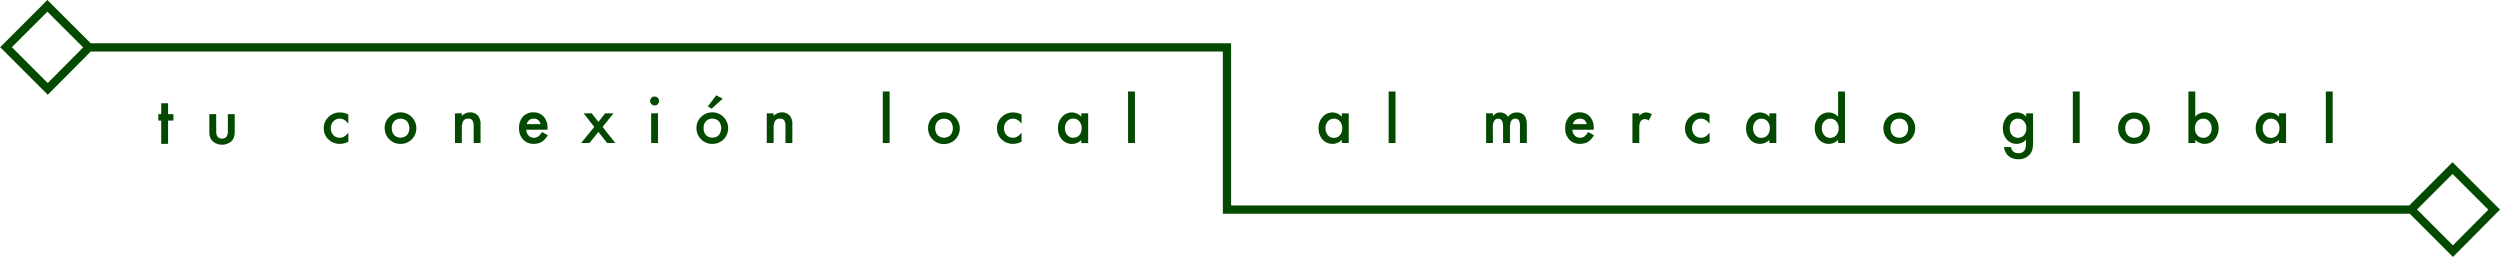 <svg xmlns="http://www.w3.org/2000/svg" viewBox="0 0 1067.91 109.76"><defs><style>.cls-1{fill:#044900;}</style></defs><g id="Layer_2" data-name="Layer 2"><g id="Capa_1" data-name="Capa 1"><path class="cls-1" d="M569.29,61.45a5.63,5.63,0,0,0,3.9-1.69v1.33h2.94V48.4h-2.94v1.47a5.41,5.41,0,0,0-4-1.83A5.5,5.5,0,0,0,564.94,50a6.82,6.82,0,0,0-1.71,4.75,7.06,7.06,0,0,0,1.71,4.85A5.61,5.61,0,0,0,569.29,61.45Zm-2.06-9.61a3.23,3.23,0,0,1,2.53-1.15,3.34,3.34,0,0,1,2.61,1.13,4.36,4.36,0,0,1,1,3,4.31,4.31,0,0,1-1,2.94,3.37,3.37,0,0,1-2.64,1.12,3.17,3.17,0,0,1-2.52-1.16,4.36,4.36,0,0,1-1-3A4.19,4.19,0,0,1,567.23,51.84Z"/><rect class="cls-1" x="593.18" y="39.08" width="2.93" height="22.01"/><path class="cls-1" d="M637.68,54.53a5.75,5.75,0,0,1,.57-2.92,2,2,0,0,1,1.8-.92c1.3,0,2,1.13,2,3.39v7H645V54.53a6,6,0,0,1,.55-2.93,1.91,1.91,0,0,1,1.77-.91,1.6,1.6,0,0,1,1.5.77,5.49,5.49,0,0,1,.44,2.58v7.05h2.95V53.24c0-3.46-1.43-5.2-4.29-5.2a4.41,4.41,0,0,0-3.74,1.88,3.89,3.89,0,0,0-3.4-1.88,3.45,3.45,0,0,0-1.6.33,6.1,6.1,0,0,0-1.45,1.2V48.4h-2.93V61.09h2.93Z"/><path class="cls-1" d="M674.88,61.45a7.62,7.62,0,0,0,1.84-.21,5.22,5.22,0,0,0,1.58-.65,6.59,6.59,0,0,0,1.37-1.15,9.86,9.86,0,0,0,1.21-1.67l-2.48-1.39a7.27,7.27,0,0,1-1.6,1.93,3,3,0,0,1-1.81.52,3.1,3.1,0,0,1-2.31-.91,3.8,3.8,0,0,1-1-2.49h9.09v-.69a7,7,0,0,0-1.61-4.91A5.71,5.71,0,0,0,674.73,48a5.78,5.78,0,0,0-4.46,1.84,7,7,0,0,0-1.67,4.88,6.88,6.88,0,0,0,1.72,4.87A6,6,0,0,0,674.88,61.45Zm-2.6-9.39a2.92,2.92,0,0,1,1.51-1.21,3,3,0,0,1,1-.16,2.81,2.81,0,0,1,3,2.34h-5.89A3.56,3.56,0,0,1,672.28,52.06Z"/><path class="cls-1" d="M700.24,54.51q0-3.63,2.4-3.63a2.81,2.81,0,0,1,1.63.6l1.34-2.68a4.77,4.77,0,0,0-2.42-.76,3.23,3.23,0,0,0-1.51.33,5.5,5.5,0,0,0-1.44,1.16V48.4h-2.93V61.09h2.93Z"/><path class="cls-1" d="M726.71,61.45a7.77,7.77,0,0,0,3.57-.92V56.66a7.46,7.46,0,0,1-1.84,1.72,3.77,3.77,0,0,1-1.86.45,3.56,3.56,0,0,1-2.72-1.14,4.5,4.5,0,0,1,0-5.84,3.64,3.64,0,0,1,2.75-1.16,3.52,3.52,0,0,1,1.84.47,7,7,0,0,1,1.8,1.68v-3.9a7.33,7.33,0,0,0-3.54-.9,6.81,6.81,0,0,0-4.93,2,6.42,6.42,0,0,0-2,4.79,6.35,6.35,0,0,0,2,4.76A6.84,6.84,0,0,0,726.71,61.45Z"/><path class="cls-1" d="M751.93,61.45a5.62,5.62,0,0,0,3.89-1.69v1.33h2.95V48.4h-2.95v1.47a5.39,5.39,0,0,0-4-1.83A5.52,5.52,0,0,0,747.57,50a6.82,6.82,0,0,0-1.7,4.75,7.05,7.05,0,0,0,1.7,4.85A5.62,5.62,0,0,0,751.93,61.45Zm-2.06-9.61a3.21,3.21,0,0,1,2.52-1.15A3.34,3.34,0,0,1,755,51.82a4.36,4.36,0,0,1,1,3,4.31,4.31,0,0,1-1,2.94,3.36,3.36,0,0,1-2.63,1.12,3.18,3.18,0,0,1-2.53-1.16,4.41,4.41,0,0,1-1-3A4.2,4.2,0,0,1,749.87,51.84Z"/><path class="cls-1" d="M781.25,61.45a5.48,5.48,0,0,0,3.92-1.69v1.33h2.94v-22h-2.94V49.87a5.47,5.47,0,0,0-8.25.09,6.83,6.83,0,0,0-1.71,4.74,7.06,7.06,0,0,0,1.71,4.85A5.59,5.59,0,0,0,781.25,61.45Zm-2-9.61a3.23,3.23,0,0,1,2.53-1.15,3.34,3.34,0,0,1,2.61,1.13,4.36,4.36,0,0,1,1,3,4.31,4.31,0,0,1-1,2.94,3.37,3.37,0,0,1-2.64,1.12,3.17,3.17,0,0,1-2.52-1.16,4.36,4.36,0,0,1-1-3A4.19,4.19,0,0,1,779.21,51.84Z"/><path class="cls-1" d="M811.27,61.45a6.75,6.75,0,0,0,4.86-1.91,6.78,6.78,0,0,0,0-9.55,6.92,6.92,0,0,0-9.61,0,6.29,6.29,0,0,0-2,4.68,6.56,6.56,0,0,0,1.93,4.85A6.45,6.45,0,0,0,811.27,61.45Zm-2.67-9.64a3.52,3.52,0,0,1,2.72-1.12,3.56,3.56,0,0,1,2.75,1.12,4.77,4.77,0,0,1,0,5.92,4,4,0,0,1-5.5,0,4.27,4.27,0,0,1-1-3A4.05,4.05,0,0,1,808.6,51.81Z"/><path class="cls-1" d="M861.44,61.45a5.49,5.49,0,0,0,4-1.78v1.77c0,2.63-1.08,4-3.22,4a3.15,3.15,0,0,1-2.66-1.19,3.31,3.31,0,0,1-.56-1.44h-2.95a5.61,5.61,0,0,0,2,3.89A6.32,6.32,0,0,0,862.22,68,5.92,5.92,0,0,0,867,66a5.41,5.41,0,0,0,1.23-2.46,11.21,11.21,0,0,0,.16-1.21c0-.45.06-1,.06-1.58V48.4h-2.93v1.43a5.12,5.12,0,0,0-4-1.79,5.41,5.41,0,0,0-4.41,2.06,7.36,7.36,0,0,0-1.55,4.72,7,7,0,0,0,1.67,4.76A5.42,5.42,0,0,0,861.44,61.45Zm-2.05-9.54A3.18,3.18,0,0,1,862,50.68a3.25,3.25,0,0,1,2.56,1.13,4.27,4.27,0,0,1,1,3,4.37,4.37,0,0,1-.9,2.84,3.49,3.49,0,0,1-5.29,0,4.45,4.45,0,0,1-.87-2.84A4.52,4.52,0,0,1,859.39,51.91Z"/><rect class="cls-1" x="885.44" y="39.08" width="2.93" height="22.01"/><path class="cls-1" d="M911.55,61.45a6.75,6.75,0,0,0,4.86-1.91,6.81,6.81,0,0,0,0-9.55,6.93,6.93,0,0,0-9.62,0,6.33,6.33,0,0,0-2,4.68,6.6,6.6,0,0,0,1.93,4.85A6.47,6.47,0,0,0,911.55,61.45Zm-2.68-9.64a3.91,3.91,0,0,1,5.48,0,4.77,4.77,0,0,1,0,5.92,3.61,3.61,0,0,1-2.75,1.1,3.56,3.56,0,0,1-2.75-1.12,4.27,4.27,0,0,1-1-3A4.1,4.1,0,0,1,908.87,51.81Z"/><path class="cls-1" d="M937.75,59.76a5.64,5.64,0,0,0,8.25-.21,7,7,0,0,0,1.72-4.85A6.83,6.83,0,0,0,946,50,5.46,5.46,0,0,0,941.74,48a5.4,5.4,0,0,0-4,1.83V39.08h-2.93v22h2.93Zm.84-7.94a3.37,3.37,0,0,1,2.63-1.13,3.16,3.16,0,0,1,2.51,1.17,4.4,4.4,0,0,1,1,3,4.19,4.19,0,0,1-1,2.87,3.22,3.22,0,0,1-2.53,1.13,3.28,3.28,0,0,1-2.61-1.13,4.27,4.27,0,0,1-1-3A4.21,4.21,0,0,1,938.59,51.82Z"/><path class="cls-1" d="M969.63,61.45a5.61,5.61,0,0,0,3.89-1.69v1.33h3V48.4h-3v1.47a5.39,5.39,0,0,0-4-1.83A5.52,5.52,0,0,0,965.27,50a6.86,6.86,0,0,0-1.7,4.75,7.1,7.1,0,0,0,1.7,4.85A5.62,5.62,0,0,0,969.63,61.45Zm-2.06-9.61a3.22,3.22,0,0,1,2.53-1.15,3.33,3.33,0,0,1,2.6,1.13,4.36,4.36,0,0,1,1,3,4.31,4.31,0,0,1-1,2.94,3.35,3.35,0,0,1-2.63,1.12,3.18,3.18,0,0,1-2.53-1.16,4.41,4.41,0,0,1-1-3A4.2,4.2,0,0,1,967.57,51.84Z"/><rect class="cls-1" x="993.51" y="39.08" width="2.93" height="22.01"/><path class="cls-1" d="M1067.91,89.53l-20.28-20.24-18.47,18.47H525.88V18.47H38.75L20.24,0,0,20.24H.17L20.41,40.47,38.76,22H522.35V91.29h507l18.47,18.47ZM20.4,35.47,5.07,20.15,20.24,5,35.53,20.25Zm1012.07,54,15.17-15.16,15.29,15.26-15.13,15.23Z"/><polygon class="cls-1" points="71.8 44.11 68.87 44.11 68.87 48.76 67.62 48.76 67.62 51.5 68.87 51.5 68.87 61.45 71.8 61.45 71.8 51.5 74.08 51.5 74.08 48.76 71.8 48.76 71.8 44.11"/><path class="cls-1" d="M97.33,56.05q0,3.15-2.49,3.15t-2.49-3.15V48.76H89.42v7.35a7.09,7.09,0,0,0,.37,2.63,4.47,4.47,0,0,0,1.29,1.79,6.15,6.15,0,0,0,7.54,0,4.51,4.51,0,0,0,1.27-1.79,8.22,8.22,0,0,0,.37-2.63V48.76H97.33Z"/><path class="cls-1" d="M140.3,50a6.42,6.42,0,0,0-2,4.79,6.35,6.35,0,0,0,2,4.76,6.82,6.82,0,0,0,4.93,1.9,7.77,7.77,0,0,0,3.57-.92V56.66a7.64,7.64,0,0,1-1.84,1.72,3.77,3.77,0,0,1-1.86.45,3.57,3.57,0,0,1-2.73-1.14,4.18,4.18,0,0,1-1.05-2.93,4.06,4.06,0,0,1,1.09-2.91,3.64,3.64,0,0,1,2.75-1.16,3.55,3.55,0,0,1,1.84.47,7,7,0,0,1,1.8,1.68v-3.9a7.4,7.4,0,0,0-3.55-.9A6.79,6.79,0,0,0,140.3,50Z"/><path class="cls-1" d="M171.12,48a6.62,6.62,0,0,0-4.8,1.93,6.33,6.33,0,0,0-2,4.68,6.56,6.56,0,0,0,1.93,4.85,6.46,6.46,0,0,0,4.78,2,6.75,6.75,0,0,0,4.86-1.91,6.8,6.8,0,0,0,0-9.55A6.62,6.62,0,0,0,171.12,48Zm2.74,9.69a3.95,3.95,0,0,1-5.49,0,4.27,4.27,0,0,1-1-3,4.1,4.1,0,0,1,1-2.89,3.9,3.9,0,0,1,5.47,0,4.77,4.77,0,0,1,0,5.92Z"/><path class="cls-1" d="M200.75,48a4.81,4.81,0,0,0-3.47,1.53V48.4h-2.94V61.09h2.94V55a6.61,6.61,0,0,1,.6-3.32,2.27,2.27,0,0,1,2.07-1,2.09,2.09,0,0,1,1.85.73,4.59,4.59,0,0,1,.53,2.59v7.09h2.94V53.31a5.72,5.72,0,0,0-1.07-3.87A4.36,4.36,0,0,0,200.75,48Z"/><path class="cls-1" d="M229.91,58.31a3,3,0,0,1-1.81.52,3.1,3.1,0,0,1-2.31-.91,3.9,3.9,0,0,1-1-2.49h9.09l0-.69a7,7,0,0,0-1.62-4.91A5.69,5.69,0,0,0,227.84,48a5.78,5.78,0,0,0-4.46,1.84,7,7,0,0,0-1.66,4.88,6.83,6.83,0,0,0,1.72,4.87A5.94,5.94,0,0,0,228,61.45a7.54,7.54,0,0,0,1.83-.21,5.22,5.22,0,0,0,1.58-.65,6.35,6.35,0,0,0,1.37-1.15A9.34,9.34,0,0,0,234,57.77l-2.47-1.39A7.26,7.26,0,0,1,229.91,58.31Zm-4.52-6.25a2.92,2.92,0,0,1,1.51-1.21,3,3,0,0,1,1-.16,2.8,2.8,0,0,1,3,2.34H225A3.56,3.56,0,0,1,225.39,52.06Z"/><polygon class="cls-1" points="262.09 48.4 258.49 48.4 255.61 52.1 252.78 48.4 249.29 48.4 253.85 54.22 248.21 61.09 251.79 61.09 255.61 56.34 259.34 61.09 262.83 61.09 257.4 54.22 262.09 48.4"/><path class="cls-1" d="M279.61,41.23a1.85,1.85,0,0,0-1.34.56,1.83,1.83,0,0,0-.56,1.33,1.91,1.91,0,0,0,1.92,1.93,1.82,1.82,0,0,0,1.34-.56,1.88,1.88,0,0,0,.56-1.36,1.8,1.8,0,0,0-.56-1.34A1.86,1.86,0,0,0,279.61,41.23Z"/><rect class="cls-1" x="278.15" y="48.4" width="2.93" height="12.69"/><polygon class="cls-1" points="305.95 40.71 302.37 45.45 303.97 46.44 308.71 42.14 305.95 40.71"/><path class="cls-1" d="M304.31,48a6.62,6.62,0,0,0-4.8,1.93,6.33,6.33,0,0,0-2,4.68,6.6,6.6,0,0,0,1.93,4.85,6.47,6.47,0,0,0,4.79,2,6.75,6.75,0,0,0,4.86-1.91,6.81,6.81,0,0,0,0-9.55A6.62,6.62,0,0,0,304.31,48Zm2.75,9.69a3.61,3.61,0,0,1-2.75,1.1,3.56,3.56,0,0,1-2.75-1.12,4.27,4.27,0,0,1-1-3,4.1,4.1,0,0,1,1-2.89,3.91,3.91,0,0,1,5.48,0,4.77,4.77,0,0,1,0,5.92Z"/><path class="cls-1" d="M333.94,48a4.82,4.82,0,0,0-3.47,1.53V48.4h-2.94V61.09h2.94V55a6.61,6.61,0,0,1,.6-3.32,2.27,2.27,0,0,1,2.08-1,2.1,2.1,0,0,1,1.85.73,4.69,4.69,0,0,1,.52,2.59v7.09h2.94V53.31a5.67,5.67,0,0,0-1.07-3.87A4.36,4.36,0,0,0,333.94,48Z"/><rect class="cls-1" x="377.09" y="39.08" width="2.93" height="22.01"/><path class="cls-1" d="M403.24,48A6.61,6.61,0,0,0,398.45,50a6.29,6.29,0,0,0-2,4.68,6.56,6.56,0,0,0,1.93,4.85,6.45,6.45,0,0,0,4.78,2,6.75,6.75,0,0,0,4.86-1.91,6.78,6.78,0,0,0,0-9.55A6.6,6.6,0,0,0,403.24,48ZM406,57.73a4,4,0,0,1-5.5,0,4.27,4.27,0,0,1-1-3,4.05,4.05,0,0,1,1-2.89,3.52,3.52,0,0,1,2.72-1.12A3.56,3.56,0,0,1,406,51.81a4.77,4.77,0,0,1,0,5.92Z"/><path class="cls-1" d="M427.87,50a6.42,6.42,0,0,0-2,4.79,6.35,6.35,0,0,0,2,4.76,6.85,6.85,0,0,0,4.93,1.9,7.77,7.77,0,0,0,3.57-.92V56.66a7.29,7.29,0,0,1-1.84,1.72,3.74,3.74,0,0,1-1.86.45,3.56,3.56,0,0,1-2.72-1.14,4.14,4.14,0,0,1-1.06-2.93,4.07,4.07,0,0,1,1.1-2.91,3.62,3.62,0,0,1,2.75-1.16,3.51,3.51,0,0,1,1.83.47,7,7,0,0,1,1.8,1.68v-3.9a7.33,7.33,0,0,0-3.54-.9A6.81,6.81,0,0,0,427.87,50Z"/><path class="cls-1" d="M461.88,49.87a5.39,5.39,0,0,0-4-1.83A5.52,5.52,0,0,0,453.63,50a6.86,6.86,0,0,0-1.7,4.75,7.1,7.1,0,0,0,1.7,4.85,5.64,5.64,0,0,0,8.25.21v1.33h2.95V48.4h-2.95Zm-.82,7.84a3.35,3.35,0,0,1-2.63,1.12,3.18,3.18,0,0,1-2.53-1.16,4.41,4.41,0,0,1-1-3,4.2,4.2,0,0,1,1-2.86,3.22,3.22,0,0,1,2.53-1.15,3.33,3.33,0,0,1,2.6,1.13,4.36,4.36,0,0,1,1,3A4.31,4.31,0,0,1,461.06,57.71Z"/><rect class="cls-1" x="481.87" y="39.08" width="2.93" height="22.01"/></g></g></svg>